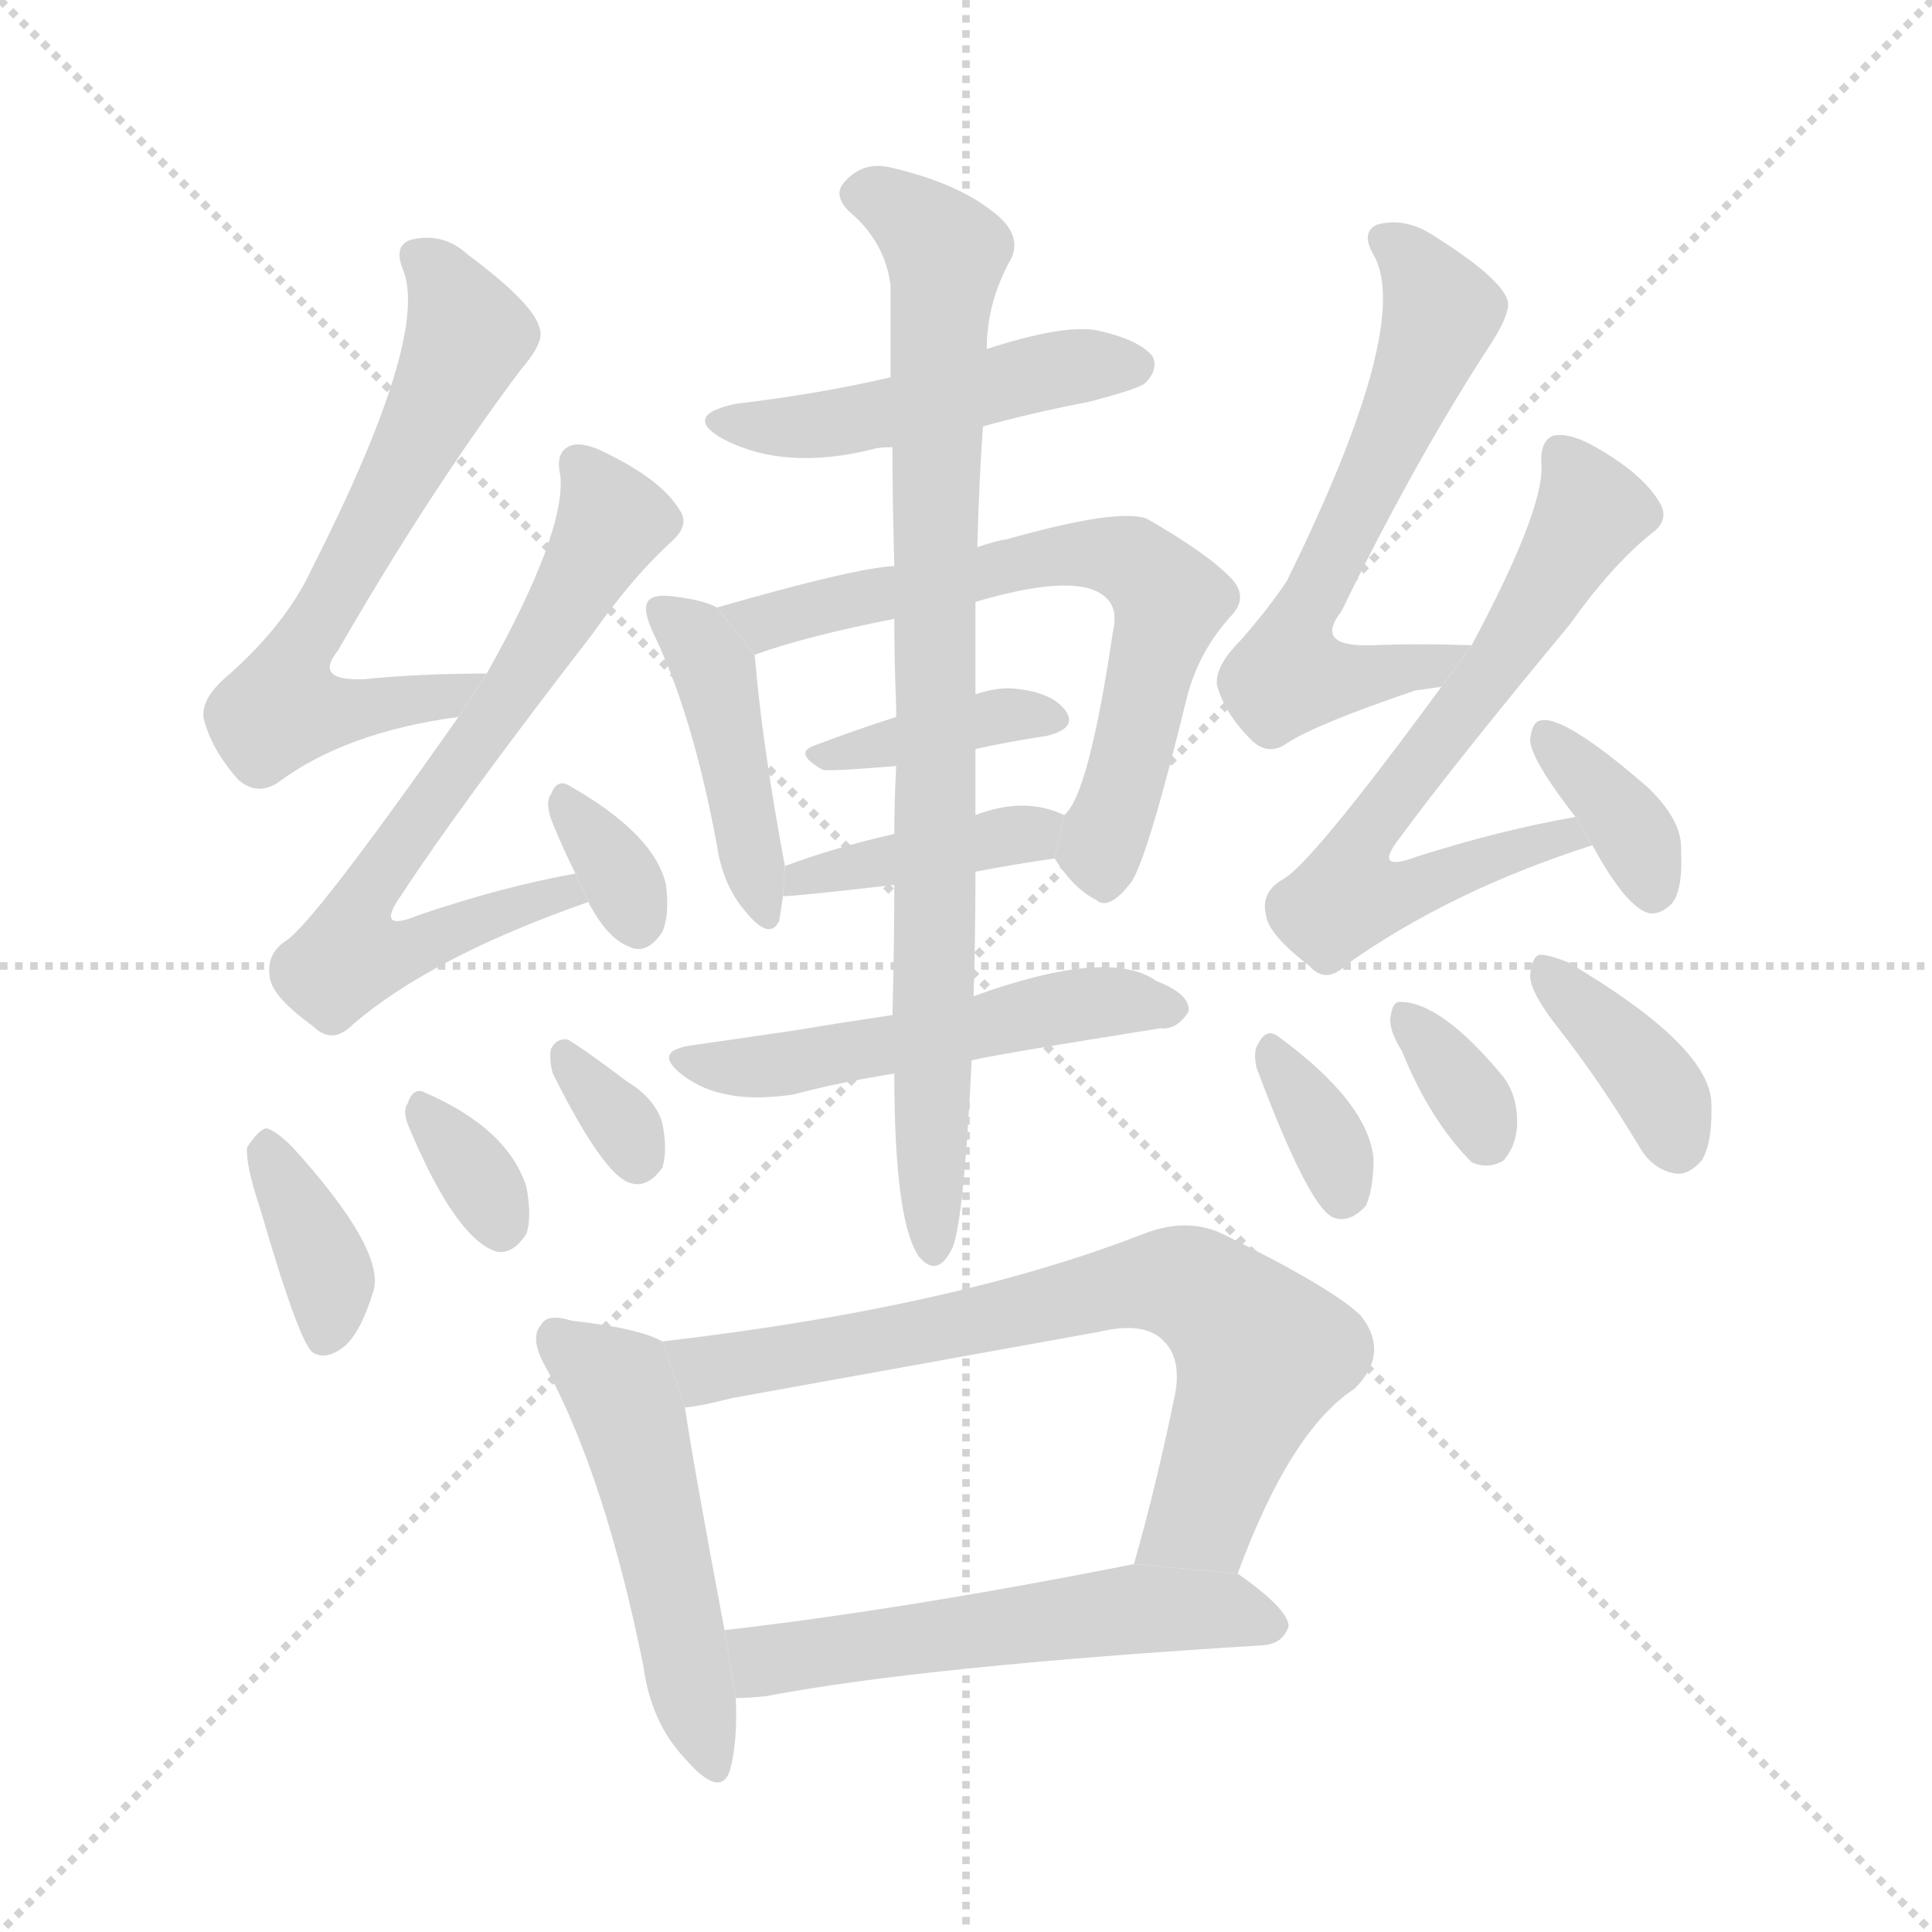 <svg version="1.1" viewBox="0 0 1024 1024" xmlns="http://www.w3.org/2000/svg">
  <g stroke="lightgray" stroke-dasharray="1,1" stroke-width="1" transform="scale(4, 4)">
    <line x1="0" y1="0" x2="256" y2="256"></line>
    <line x1="256" y1="0" x2="0" y2="256"></line>
    <line x1="128" y1="0" x2="128" y2="256"></line>
    <line x1="0" y1="128" x2="256" y2="128"></line>
  </g>
  <g transform="scale(1, -1) translate(0, -900)">
    <style scoped="true" type="text/css">
      
        @keyframes keyframes0 {
          from {
            stroke: blue;
            stroke-dashoffset: 631;
            stroke-width: 128;
          }
          67% {
            animation-timing-function: step-end;
            stroke: blue;
            stroke-dashoffset: 0;
            stroke-width: 128;
          }
          to {
            stroke: black;
            stroke-width: 1024;
          }
        }
        #make-me-a-hanzi-animation-0 {
          animation: keyframes0 0.764s both;
          animation-delay: 0s;
          animation-timing-function: linear;
        }
      
        @keyframes keyframes1 {
          from {
            stroke: blue;
            stroke-dashoffset: 666;
            stroke-width: 128;
          }
          68% {
            animation-timing-function: step-end;
            stroke: blue;
            stroke-dashoffset: 0;
            stroke-width: 128;
          }
          to {
            stroke: black;
            stroke-width: 1024;
          }
        }
        #make-me-a-hanzi-animation-1 {
          animation: keyframes1 0.792s both;
          animation-delay: 0.764s;
          animation-timing-function: linear;
        }
      
        @keyframes keyframes2 {
          from {
            stroke: blue;
            stroke-dashoffset: 328;
            stroke-width: 128;
          }
          52% {
            animation-timing-function: step-end;
            stroke: blue;
            stroke-dashoffset: 0;
            stroke-width: 128;
          }
          to {
            stroke: black;
            stroke-width: 1024;
          }
        }
        #make-me-a-hanzi-animation-2 {
          animation: keyframes2 0.517s both;
          animation-delay: 1.556s;
          animation-timing-function: linear;
        }
      
        @keyframes keyframes3 {
          from {
            stroke: blue;
            stroke-dashoffset: 367;
            stroke-width: 128;
          }
          54% {
            animation-timing-function: step-end;
            stroke: blue;
            stroke-dashoffset: 0;
            stroke-width: 128;
          }
          to {
            stroke: black;
            stroke-width: 1024;
          }
        }
        #make-me-a-hanzi-animation-3 {
          animation: keyframes3 0.549s both;
          animation-delay: 2.072s;
          animation-timing-function: linear;
        }
      
        @keyframes keyframes4 {
          from {
            stroke: blue;
            stroke-dashoffset: 325;
            stroke-width: 128;
          }
          51% {
            animation-timing-function: step-end;
            stroke: blue;
            stroke-dashoffset: 0;
            stroke-width: 128;
          }
          to {
            stroke: black;
            stroke-width: 1024;
          }
        }
        #make-me-a-hanzi-animation-4 {
          animation: keyframes4 0.514s both;
          animation-delay: 2.621s;
          animation-timing-function: linear;
        }
      
        @keyframes keyframes5 {
          from {
            stroke: blue;
            stroke-dashoffset: 321;
            stroke-width: 128;
          }
          51% {
            animation-timing-function: step-end;
            stroke: blue;
            stroke-dashoffset: 0;
            stroke-width: 128;
          }
          to {
            stroke: black;
            stroke-width: 1024;
          }
        }
        #make-me-a-hanzi-animation-5 {
          animation: keyframes5 0.511s both;
          animation-delay: 3.136s;
          animation-timing-function: linear;
        }
      
        @keyframes keyframes6 {
          from {
            stroke: blue;
            stroke-dashoffset: 477;
            stroke-width: 128;
          }
          61% {
            animation-timing-function: step-end;
            stroke: blue;
            stroke-dashoffset: 0;
            stroke-width: 128;
          }
          to {
            stroke: black;
            stroke-width: 1024;
          }
        }
        #make-me-a-hanzi-animation-6 {
          animation: keyframes6 0.638s both;
          animation-delay: 3.647s;
          animation-timing-function: linear;
        }
      
        @keyframes keyframes7 {
          from {
            stroke: blue;
            stroke-dashoffset: 429;
            stroke-width: 128;
          }
          58% {
            animation-timing-function: step-end;
            stroke: blue;
            stroke-dashoffset: 0;
            stroke-width: 128;
          }
          to {
            stroke: black;
            stroke-width: 1024;
          }
        }
        #make-me-a-hanzi-animation-7 {
          animation: keyframes7 0.599s both;
          animation-delay: 4.285s;
          animation-timing-function: linear;
        }
      
        @keyframes keyframes8 {
          from {
            stroke: blue;
            stroke-dashoffset: 652;
            stroke-width: 128;
          }
          68% {
            animation-timing-function: step-end;
            stroke: blue;
            stroke-dashoffset: 0;
            stroke-width: 128;
          }
          to {
            stroke: black;
            stroke-width: 1024;
          }
        }
        #make-me-a-hanzi-animation-8 {
          animation: keyframes8 0.781s both;
          animation-delay: 4.884s;
          animation-timing-function: linear;
        }
      
        @keyframes keyframes9 {
          from {
            stroke: blue;
            stroke-dashoffset: 376;
            stroke-width: 128;
          }
          55% {
            animation-timing-function: step-end;
            stroke: blue;
            stroke-dashoffset: 0;
            stroke-width: 128;
          }
          to {
            stroke: black;
            stroke-width: 1024;
          }
        }
        #make-me-a-hanzi-animation-9 {
          animation: keyframes9 0.556s both;
          animation-delay: 5.665s;
          animation-timing-function: linear;
        }
      
        @keyframes keyframes10 {
          from {
            stroke: blue;
            stroke-dashoffset: 397;
            stroke-width: 128;
          }
          56% {
            animation-timing-function: step-end;
            stroke: blue;
            stroke-dashoffset: 0;
            stroke-width: 128;
          }
          to {
            stroke: black;
            stroke-width: 1024;
          }
        }
        #make-me-a-hanzi-animation-10 {
          animation: keyframes10 0.573s both;
          animation-delay: 6.221s;
          animation-timing-function: linear;
        }
      
        @keyframes keyframes11 {
          from {
            stroke: blue;
            stroke-dashoffset: 518;
            stroke-width: 128;
          }
          63% {
            animation-timing-function: step-end;
            stroke: blue;
            stroke-dashoffset: 0;
            stroke-width: 128;
          }
          to {
            stroke: black;
            stroke-width: 1024;
          }
        }
        #make-me-a-hanzi-animation-11 {
          animation: keyframes11 0.672s both;
          animation-delay: 6.794s;
          animation-timing-function: linear;
        }
      
        @keyframes keyframes12 {
          from {
            stroke: blue;
            stroke-dashoffset: 840;
            stroke-width: 128;
          }
          73% {
            animation-timing-function: step-end;
            stroke: blue;
            stroke-dashoffset: 0;
            stroke-width: 128;
          }
          to {
            stroke: black;
            stroke-width: 1024;
          }
        }
        #make-me-a-hanzi-animation-12 {
          animation: keyframes12 0.934s both;
          animation-delay: 7.465s;
          animation-timing-function: linear;
        }
      
        @keyframes keyframes13 {
          from {
            stroke: blue;
            stroke-dashoffset: 606;
            stroke-width: 128;
          }
          66% {
            animation-timing-function: step-end;
            stroke: blue;
            stroke-dashoffset: 0;
            stroke-width: 128;
          }
          to {
            stroke: black;
            stroke-width: 1024;
          }
        }
        #make-me-a-hanzi-animation-13 {
          animation: keyframes13 0.743s both;
          animation-delay: 8.399s;
          animation-timing-function: linear;
        }
      
        @keyframes keyframes14 {
          from {
            stroke: blue;
            stroke-dashoffset: 642;
            stroke-width: 128;
          }
          68% {
            animation-timing-function: step-end;
            stroke: blue;
            stroke-dashoffset: 0;
            stroke-width: 128;
          }
          to {
            stroke: black;
            stroke-width: 1024;
          }
        }
        #make-me-a-hanzi-animation-14 {
          animation: keyframes14 0.772s both;
          animation-delay: 9.142s;
          animation-timing-function: linear;
        }
      
        @keyframes keyframes15 {
          from {
            stroke: blue;
            stroke-dashoffset: 357;
            stroke-width: 128;
          }
          54% {
            animation-timing-function: step-end;
            stroke: blue;
            stroke-dashoffset: 0;
            stroke-width: 128;
          }
          to {
            stroke: black;
            stroke-width: 1024;
          }
        }
        #make-me-a-hanzi-animation-15 {
          animation: keyframes15 0.541s both;
          animation-delay: 9.915s;
          animation-timing-function: linear;
        }
      
        @keyframes keyframes16 {
          from {
            stroke: blue;
            stroke-dashoffset: 339;
            stroke-width: 128;
          }
          52% {
            animation-timing-function: step-end;
            stroke: blue;
            stroke-dashoffset: 0;
            stroke-width: 128;
          }
          to {
            stroke: black;
            stroke-width: 1024;
          }
        }
        #make-me-a-hanzi-animation-16 {
          animation: keyframes16 0.526s both;
          animation-delay: 10.455s;
          animation-timing-function: linear;
        }
      
        @keyframes keyframes17 {
          from {
            stroke: blue;
            stroke-dashoffset: 336;
            stroke-width: 128;
          }
          52% {
            animation-timing-function: step-end;
            stroke: blue;
            stroke-dashoffset: 0;
            stroke-width: 128;
          }
          to {
            stroke: black;
            stroke-width: 1024;
          }
        }
        #make-me-a-hanzi-animation-17 {
          animation: keyframes17 0.523s both;
          animation-delay: 10.981s;
          animation-timing-function: linear;
        }
      
        @keyframes keyframes18 {
          from {
            stroke: blue;
            stroke-dashoffset: 371;
            stroke-width: 128;
          }
          55% {
            animation-timing-function: step-end;
            stroke: blue;
            stroke-dashoffset: 0;
            stroke-width: 128;
          }
          to {
            stroke: black;
            stroke-width: 1024;
          }
        }
        #make-me-a-hanzi-animation-18 {
          animation: keyframes18 0.552s both;
          animation-delay: 11.504s;
          animation-timing-function: linear;
        }
      
        @keyframes keyframes19 {
          from {
            stroke: blue;
            stroke-dashoffset: 499;
            stroke-width: 128;
          }
          62% {
            animation-timing-function: step-end;
            stroke: blue;
            stroke-dashoffset: 0;
            stroke-width: 128;
          }
          to {
            stroke: black;
            stroke-width: 1024;
          }
        }
        #make-me-a-hanzi-animation-19 {
          animation: keyframes19 0.656s both;
          animation-delay: 12.056s;
          animation-timing-function: linear;
        }
      
        @keyframes keyframes20 {
          from {
            stroke: blue;
            stroke-dashoffset: 714;
            stroke-width: 128;
          }
          70% {
            animation-timing-function: step-end;
            stroke: blue;
            stroke-dashoffset: 0;
            stroke-width: 128;
          }
          to {
            stroke: black;
            stroke-width: 1024;
          }
        }
        #make-me-a-hanzi-animation-20 {
          animation: keyframes20 0.831s both;
          animation-delay: 12.712s;
          animation-timing-function: linear;
        }
      
        @keyframes keyframes21 {
          from {
            stroke: blue;
            stroke-dashoffset: 546;
            stroke-width: 128;
          }
          64% {
            animation-timing-function: step-end;
            stroke: blue;
            stroke-dashoffset: 0;
            stroke-width: 128;
          }
          to {
            stroke: black;
            stroke-width: 1024;
          }
        }
        #make-me-a-hanzi-animation-21 {
          animation: keyframes21 0.694s both;
          animation-delay: 13.543s;
          animation-timing-function: linear;
        }
      
    </style>
    
      <path d="M 258 543 Q 222 543 193 540 Q 166 539 179 555 Q 228 640 276 704 Q 289 719 286 726 Q 283 739 248 765 Q 235 777 218 773 Q 208 770 214 756 Q 227 720 165 598 Q 152 570 122 543 Q 106 530 108 519 Q 112 503 126 487 Q 136 478 147 485 Q 183 512 243 520 L 258 543 Z" fill="lightgray"></path>
    
      <path d="M 305 437 Q 266 430 222 415 Q 198 405 213 426 Q 243 472 314 564 Q 336 595 356 613 Q 366 622 360 630 Q 351 645 323 659 Q 310 666 303 664 Q 294 661 297 648 Q 300 618 258 543 L 243 520 Q 165 409 151 401 Q 141 394 143 382 Q 144 372 166 356 Q 176 346 187 357 Q 229 393 312 422 L 305 437 Z" fill="lightgray"></path>
    
      <path d="M 312 422 Q 312 421 314 418 Q 323 402 334 398 Q 343 394 351 406 Q 355 415 353 431 Q 347 458 301 484 Q 295 487 292 479 Q 289 475 292 466 Q 298 451 305 437 L 312 422 Z" fill="lightgray"></path>
    
      <path d="M 138 259 Q 159 187 166 183 Q 173 179 182 186 Q 191 193 198 216 Q 204 238 155 292 Q 146 301 141 302 Q 137 301 131 292 Q 130 283 138 259 Z" fill="lightgray"></path>
    
      <path d="M 217 302 Q 241 245 262 237 Q 271 234 279 246 Q 282 255 279 271 Q 269 302 225 321 Q 219 324 216 315 Q 213 311 217 302 Z" fill="lightgray"></path>
    
      <path d="M 293 331 Q 320 277 334 273 Q 343 270 351 281 Q 354 290 351 305 Q 347 318 332 327 Q 311 343 301 349 Q 295 350 292 344 Q 291 338 293 331 Z" fill="lightgray"></path>
    
      <path d="M 521 674 Q 546 681 577 687 Q 604 694 607 697 Q 614 704 611 711 Q 604 720 581 725 Q 563 728 523 715 L 472 700 Q 433 691 390 686 Q 362 680 382 668 Q 415 650 463 662 Q 466 663 473 663 L 521 674 Z" fill="lightgray"></path>
    
      <path d="M 380 578 Q 373 582 356 584 Q 347 585 344 582 Q 340 578 346 565 Q 367 522 380 452 Q 383 431 395 417 Q 408 401 413 412 Q 414 418 415 425 L 416 441 Q 404 505 400 553 L 380 578 Z" fill="lightgray"></path>
    
      <path d="M 559 445 Q 569 429 581 423 Q 588 417 600 433 Q 609 448 629 530 Q 635 554 652 573 Q 662 583 653 593 Q 641 606 608 625 Q 593 631 533 614 Q 530 614 518 610 L 474 600 Q 453 599 380 578 L 400 553 Q 428 563 474 572 L 517 581 Q 568 596 584 585 Q 593 579 590 566 Q 577 478 564 468 L 559 445 Z" fill="lightgray"></path>
    
      <path d="M 517 503 Q 535 507 555 510 Q 571 514 565 523 Q 558 533 538 535 Q 529 536 517 532 L 475 520 Q 453 513 432 505 Q 420 501 436 492 Q 439 491 475 494 L 517 503 Z" fill="lightgray"></path>
    
      <path d="M 517 438 Q 538 442 559 445 L 564 468 Q 543 478 517 468 L 474 458 Q 443 451 416 441 L 415 425 Q 422 425 474 431 L 517 438 Z" fill="lightgray"></path>
    
      <path d="M 515 338 Q 527 341 615 355 Q 624 354 630 364 Q 631 373 613 380 Q 588 398 516 372 L 473 362 Q 446 358 422 354 Q 395 350 367 346 Q 345 343 362 330 Q 383 314 421 320 Q 443 326 474 331 L 515 338 Z" fill="lightgray"></path>
    
      <path d="M 474 331 Q 474 253 487 234 Q 497 222 505 239 Q 511 255 515 338 L 516 372 Q 517 402 517 438 L 517 468 Q 517 478 517 489 L 517 503 L 517 532 Q 517 557 517 581 L 518 610 Q 519 647 521 674 L 523 715 Q 523 740 536 763 Q 542 776 526 788 Q 507 803 473 811 Q 458 815 448 804 Q 441 797 450 788 Q 469 772 472 749 Q 472 728 472 700 L 473 663 Q 473 635 474 600 L 474 572 Q 474 550 475 525 Q 475 524 475 520 L 475 494 Q 474 475 474 458 L 474 431 Q 474 398 473 362 L 474 331 Z" fill="lightgray"></path>
    
      <path d="M 780 558 Q 752 559 727 558 Q 696 557 711 576 Q 751 658 791 719 Q 801 735 799 741 Q 795 753 760 775 Q 745 785 730 781 Q 721 777 728 765 Q 749 728 682 592 Q 672 577 657 560 Q 644 547 645 537 Q 649 522 663 508 Q 672 499 682 506 Q 697 516 750 534 L 764 536 L 780 558 Z" fill="lightgray"></path>
    
      <path d="M 835 467 Q 795 460 751 446 Q 727 437 742 456 Q 769 493 832 569 Q 854 600 875 617 Q 885 624 880 633 Q 871 649 844 664 Q 831 671 823 669 Q 816 666 817 653 Q 818 629 780 558 L 764 536 Q 695 442 680 434 Q 668 427 671 415 Q 672 405 694 388 Q 703 378 714 389 Q 769 428 844 452 L 835 467 Z" fill="lightgray"></path>
    
      <path d="M 844 452 Q 862 419 874 416 Q 880 415 886 421 Q 892 428 891 449 Q 892 465 873 483 Q 828 522 816 518 Q 812 517 811 508 Q 811 498 835 467 L 844 452 Z" fill="lightgray"></path>
    
      <path d="M 666 334 Q 693 262 706 255 Q 715 251 724 261 Q 728 270 728 286 Q 725 316 677 351 Q 671 355 667 347 Q 664 343 666 334 Z" fill="lightgray"></path>
    
      <path d="M 743 343 Q 758 306 780 284 Q 789 280 797 285 Q 803 292 804 302 Q 805 318 797 329 Q 764 369 742 369 Q 738 369 737 361 Q 736 354 743 343 Z" fill="lightgray"></path>
    
      <path d="M 826 355 Q 848 327 869 292 Q 876 280 888 278 Q 895 277 902 285 Q 908 295 907 317 Q 904 347 831 390 Q 821 394 816 394 Q 812 393 811 383 Q 811 374 826 355 Z" fill="lightgray"></path>
    
      <path d="M 351 189 Q 339 196 303 200 Q 290 204 287 198 Q 280 191 290 174 Q 321 116 341 17 Q 345 -13 363 -32 Q 382 -54 387 -38 Q 391 -23 390 0 L 384 36 Q 368 121 363 154 L 351 189 Z" fill="lightgray"></path>
    
      <path d="M 656 66 Q 684 142 718 164 Q 737 183 721 203 Q 705 218 648 246 Q 629 255 606 246 Q 506 207 351 189 L 363 154 Q 373 155 388 159 Q 488 177 582 194 Q 607 200 617 189 Q 626 180 623 162 Q 613 113 601 71 L 656 66 Z" fill="lightgray"></path>
    
      <path d="M 390 0 Q 397 0 406 1 Q 490 17 670 28 Q 680 29 683 38 Q 683 47 656 66 L 601 71 Q 480 47 384 36 L 390 0 Z" fill="lightgray"></path>
    
    
      <clipPath id="make-me-a-hanzi-clip-0">
        <path d="M 258 543 Q 222 543 193 540 Q 166 539 179 555 Q 228 640 276 704 Q 289 719 286 726 Q 283 739 248 765 Q 235 777 218 773 Q 208 770 214 756 Q 227 720 165 598 Q 152 570 122 543 Q 106 530 108 519 Q 112 503 126 487 Q 136 478 147 485 Q 183 512 243 520 L 258 543 Z"></path>
      </clipPath>
      <path clip-path="url(#make-me-a-hanzi-clip-0)" d="M 222 763 L 233 755 L 248 722 L 161 560 L 149 525 L 233 529 L 251 539" fill="none" id="make-me-a-hanzi-animation-0" stroke-dasharray="503 1006" stroke-linecap="round"></path>
    
      <clipPath id="make-me-a-hanzi-clip-1">
        <path d="M 305 437 Q 266 430 222 415 Q 198 405 213 426 Q 243 472 314 564 Q 336 595 356 613 Q 366 622 360 630 Q 351 645 323 659 Q 310 666 303 664 Q 294 661 297 648 Q 300 618 258 543 L 243 520 Q 165 409 151 401 Q 141 394 143 382 Q 144 372 166 356 Q 176 346 187 357 Q 229 393 312 422 L 305 437 Z"></path>
      </clipPath>
      <path clip-path="url(#make-me-a-hanzi-clip-1)" d="M 307 654 L 325 624 L 272 533 L 198 432 L 194 401 L 218 398 L 287 424 L 302 422" fill="none" id="make-me-a-hanzi-animation-1" stroke-dasharray="538 1076" stroke-linecap="round"></path>
    
      <clipPath id="make-me-a-hanzi-clip-2">
        <path d="M 312 422 Q 312 421 314 418 Q 323 402 334 398 Q 343 394 351 406 Q 355 415 353 431 Q 347 458 301 484 Q 295 487 292 479 Q 289 475 292 466 Q 298 451 305 437 L 312 422 Z"></path>
      </clipPath>
      <path clip-path="url(#make-me-a-hanzi-clip-2)" d="M 302 473 L 325 442 L 338 411" fill="none" id="make-me-a-hanzi-animation-2" stroke-dasharray="200 400" stroke-linecap="round"></path>
    
      <clipPath id="make-me-a-hanzi-clip-3">
        <path d="M 138 259 Q 159 187 166 183 Q 173 179 182 186 Q 191 193 198 216 Q 204 238 155 292 Q 146 301 141 302 Q 137 301 131 292 Q 130 283 138 259 Z"></path>
      </clipPath>
      <path clip-path="url(#make-me-a-hanzi-clip-3)" d="M 140 293 L 172 230 L 171 190" fill="none" id="make-me-a-hanzi-animation-3" stroke-dasharray="239 478" stroke-linecap="round"></path>
    
      <clipPath id="make-me-a-hanzi-clip-4">
        <path d="M 217 302 Q 241 245 262 237 Q 271 234 279 246 Q 282 255 279 271 Q 269 302 225 321 Q 219 324 216 315 Q 213 311 217 302 Z"></path>
      </clipPath>
      <path clip-path="url(#make-me-a-hanzi-clip-4)" d="M 226 309 L 265 252" fill="none" id="make-me-a-hanzi-animation-4" stroke-dasharray="197 394" stroke-linecap="round"></path>
    
      <clipPath id="make-me-a-hanzi-clip-5">
        <path d="M 293 331 Q 320 277 334 273 Q 343 270 351 281 Q 354 290 351 305 Q 347 318 332 327 Q 311 343 301 349 Q 295 350 292 344 Q 291 338 293 331 Z"></path>
      </clipPath>
      <path clip-path="url(#make-me-a-hanzi-clip-5)" d="M 300 339 L 338 286" fill="none" id="make-me-a-hanzi-animation-5" stroke-dasharray="193 386" stroke-linecap="round"></path>
    
      <clipPath id="make-me-a-hanzi-clip-6">
        <path d="M 521 674 Q 546 681 577 687 Q 604 694 607 697 Q 614 704 611 711 Q 604 720 581 725 Q 563 728 523 715 L 472 700 Q 433 691 390 686 Q 362 680 382 668 Q 415 650 463 662 Q 466 663 473 663 L 521 674 Z"></path>
      </clipPath>
      <path clip-path="url(#make-me-a-hanzi-clip-6)" d="M 384 678 L 438 675 L 554 703 L 601 706" fill="none" id="make-me-a-hanzi-animation-6" stroke-dasharray="349 698" stroke-linecap="round"></path>
    
      <clipPath id="make-me-a-hanzi-clip-7">
        <path d="M 380 578 Q 373 582 356 584 Q 347 585 344 582 Q 340 578 346 565 Q 367 522 380 452 Q 383 431 395 417 Q 408 401 413 412 Q 414 418 415 425 L 416 441 Q 404 505 400 553 L 380 578 Z"></path>
      </clipPath>
      <path clip-path="url(#make-me-a-hanzi-clip-7)" d="M 351 577 L 369 562 L 379 543 L 405 418" fill="none" id="make-me-a-hanzi-animation-7" stroke-dasharray="301 602" stroke-linecap="round"></path>
    
      <clipPath id="make-me-a-hanzi-clip-8">
        <path d="M 559 445 Q 569 429 581 423 Q 588 417 600 433 Q 609 448 629 530 Q 635 554 652 573 Q 662 583 653 593 Q 641 606 608 625 Q 593 631 533 614 Q 530 614 518 610 L 474 600 Q 453 599 380 578 L 400 553 Q 428 563 474 572 L 517 581 Q 568 596 584 585 Q 593 579 590 566 Q 577 478 564 468 L 559 445 Z"></path>
      </clipPath>
      <path clip-path="url(#make-me-a-hanzi-clip-8)" d="M 390 579 L 405 570 L 547 605 L 600 603 L 620 582 L 583 450 L 586 437" fill="none" id="make-me-a-hanzi-animation-8" stroke-dasharray="524 1048" stroke-linecap="round"></path>
    
      <clipPath id="make-me-a-hanzi-clip-9">
        <path d="M 517 503 Q 535 507 555 510 Q 571 514 565 523 Q 558 533 538 535 Q 529 536 517 532 L 475 520 Q 453 513 432 505 Q 420 501 436 492 Q 439 491 475 494 L 517 503 Z"></path>
      </clipPath>
      <path clip-path="url(#make-me-a-hanzi-clip-9)" d="M 439 500 L 526 520 L 557 519" fill="none" id="make-me-a-hanzi-animation-9" stroke-dasharray="248 496" stroke-linecap="round"></path>
    
      <clipPath id="make-me-a-hanzi-clip-10">
        <path d="M 517 438 Q 538 442 559 445 L 564 468 Q 543 478 517 468 L 474 458 Q 443 451 416 441 L 415 425 Q 422 425 474 431 L 517 438 Z"></path>
      </clipPath>
      <path clip-path="url(#make-me-a-hanzi-clip-10)" d="M 418 429 L 555 464" fill="none" id="make-me-a-hanzi-animation-10" stroke-dasharray="269 538" stroke-linecap="round"></path>
    
      <clipPath id="make-me-a-hanzi-clip-11">
        <path d="M 515 338 Q 527 341 615 355 Q 624 354 630 364 Q 631 373 613 380 Q 588 398 516 372 L 473 362 Q 446 358 422 354 Q 395 350 367 346 Q 345 343 362 330 Q 383 314 421 320 Q 443 326 474 331 L 515 338 Z"></path>
      </clipPath>
      <path clip-path="url(#make-me-a-hanzi-clip-11)" d="M 363 338 L 411 334 L 565 367 L 621 365" fill="none" id="make-me-a-hanzi-animation-11" stroke-dasharray="390 780" stroke-linecap="round"></path>
    
      <clipPath id="make-me-a-hanzi-clip-12">
        <path d="M 474 331 Q 474 253 487 234 Q 497 222 505 239 Q 511 255 515 338 L 516 372 Q 517 402 517 438 L 517 468 Q 517 478 517 489 L 517 503 L 517 532 Q 517 557 517 581 L 518 610 Q 519 647 521 674 L 523 715 Q 523 740 536 763 Q 542 776 526 788 Q 507 803 473 811 Q 458 815 448 804 Q 441 797 450 788 Q 469 772 472 749 Q 472 728 472 700 L 473 663 Q 473 635 474 600 L 474 572 Q 474 550 475 525 Q 475 524 475 520 L 475 494 Q 474 475 474 458 L 474 431 Q 474 398 473 362 L 474 331 Z"></path>
      </clipPath>
      <path clip-path="url(#make-me-a-hanzi-clip-12)" d="M 455 797 L 476 791 L 501 764 L 495 626 L 495 239" fill="none" id="make-me-a-hanzi-animation-12" stroke-dasharray="712 1424" stroke-linecap="round"></path>
    
      <clipPath id="make-me-a-hanzi-clip-13">
        <path d="M 780 558 Q 752 559 727 558 Q 696 557 711 576 Q 751 658 791 719 Q 801 735 799 741 Q 795 753 760 775 Q 745 785 730 781 Q 721 777 728 765 Q 749 728 682 592 Q 672 577 657 560 Q 644 547 645 537 Q 649 522 663 508 Q 672 499 682 506 Q 697 516 750 534 L 764 536 L 780 558 Z"></path>
      </clipPath>
      <path clip-path="url(#make-me-a-hanzi-clip-13)" d="M 734 772 L 756 752 L 763 729 L 700 597 L 683 542 L 736 542 L 773 555" fill="none" id="make-me-a-hanzi-animation-13" stroke-dasharray="478 956" stroke-linecap="round"></path>
    
      <clipPath id="make-me-a-hanzi-clip-14">
        <path d="M 835 467 Q 795 460 751 446 Q 727 437 742 456 Q 769 493 832 569 Q 854 600 875 617 Q 885 624 880 633 Q 871 649 844 664 Q 831 671 823 669 Q 816 666 817 653 Q 818 629 780 558 L 764 536 Q 695 442 680 434 Q 668 427 671 415 Q 672 405 694 388 Q 703 378 714 389 Q 769 428 844 452 L 835 467 Z"></path>
      </clipPath>
      <path clip-path="url(#make-me-a-hanzi-clip-14)" d="M 827 660 L 842 626 L 811 574 L 730 467 L 722 435 L 747 429 L 829 457 L 836 452" fill="none" id="make-me-a-hanzi-animation-14" stroke-dasharray="514 1028" stroke-linecap="round"></path>
    
      <clipPath id="make-me-a-hanzi-clip-15">
        <path d="M 844 452 Q 862 419 874 416 Q 880 415 886 421 Q 892 428 891 449 Q 892 465 873 483 Q 828 522 816 518 Q 812 517 811 508 Q 811 498 835 467 L 844 452 Z"></path>
      </clipPath>
      <path clip-path="url(#make-me-a-hanzi-clip-15)" d="M 819 510 L 863 463 L 876 429" fill="none" id="make-me-a-hanzi-animation-15" stroke-dasharray="229 458" stroke-linecap="round"></path>
    
      <clipPath id="make-me-a-hanzi-clip-16">
        <path d="M 666 334 Q 693 262 706 255 Q 715 251 724 261 Q 728 270 728 286 Q 725 316 677 351 Q 671 355 667 347 Q 664 343 666 334 Z"></path>
      </clipPath>
      <path clip-path="url(#make-me-a-hanzi-clip-16)" d="M 676 340 L 708 287 L 711 266" fill="none" id="make-me-a-hanzi-animation-16" stroke-dasharray="211 422" stroke-linecap="round"></path>
    
      <clipPath id="make-me-a-hanzi-clip-17">
        <path d="M 743 343 Q 758 306 780 284 Q 789 280 797 285 Q 803 292 804 302 Q 805 318 797 329 Q 764 369 742 369 Q 738 369 737 361 Q 736 354 743 343 Z"></path>
      </clipPath>
      <path clip-path="url(#make-me-a-hanzi-clip-17)" d="M 745 361 L 767 337 L 789 295" fill="none" id="make-me-a-hanzi-animation-17" stroke-dasharray="208 416" stroke-linecap="round"></path>
    
      <clipPath id="make-me-a-hanzi-clip-18">
        <path d="M 826 355 Q 848 327 869 292 Q 876 280 888 278 Q 895 277 902 285 Q 908 295 907 317 Q 904 347 831 390 Q 821 394 816 394 Q 812 393 811 383 Q 811 374 826 355 Z"></path>
      </clipPath>
      <path clip-path="url(#make-me-a-hanzi-clip-18)" d="M 822 385 L 877 325 L 889 294" fill="none" id="make-me-a-hanzi-animation-18" stroke-dasharray="243 486" stroke-linecap="round"></path>
    
      <clipPath id="make-me-a-hanzi-clip-19">
        <path d="M 351 189 Q 339 196 303 200 Q 290 204 287 198 Q 280 191 290 174 Q 321 116 341 17 Q 345 -13 363 -32 Q 382 -54 387 -38 Q 391 -23 390 0 L 384 36 Q 368 121 363 154 L 351 189 Z"></path>
      </clipPath>
      <path clip-path="url(#make-me-a-hanzi-clip-19)" d="M 296 190 L 327 166 L 334 150 L 376 -32" fill="none" id="make-me-a-hanzi-animation-19" stroke-dasharray="371 742" stroke-linecap="round"></path>
    
      <clipPath id="make-me-a-hanzi-clip-20">
        <path d="M 656 66 Q 684 142 718 164 Q 737 183 721 203 Q 705 218 648 246 Q 629 255 606 246 Q 506 207 351 189 L 363 154 Q 373 155 388 159 Q 488 177 582 194 Q 607 200 617 189 Q 626 180 623 162 Q 613 113 601 71 L 656 66 Z"></path>
      </clipPath>
      <path clip-path="url(#make-me-a-hanzi-clip-20)" d="M 361 186 L 375 174 L 393 176 L 595 219 L 632 218 L 669 183 L 637 96 L 608 77" fill="none" id="make-me-a-hanzi-animation-20" stroke-dasharray="586 1172" stroke-linecap="round"></path>
    
      <clipPath id="make-me-a-hanzi-clip-21">
        <path d="M 390 0 Q 397 0 406 1 Q 490 17 670 28 Q 680 29 683 38 Q 683 47 656 66 L 601 71 Q 480 47 384 36 L 390 0 Z"></path>
      </clipPath>
      <path clip-path="url(#make-me-a-hanzi-clip-21)" d="M 394 7 L 405 20 L 597 47 L 647 47 L 675 39" fill="none" id="make-me-a-hanzi-animation-21" stroke-dasharray="418 836" stroke-linecap="round"></path>
    
  </g>
</svg>